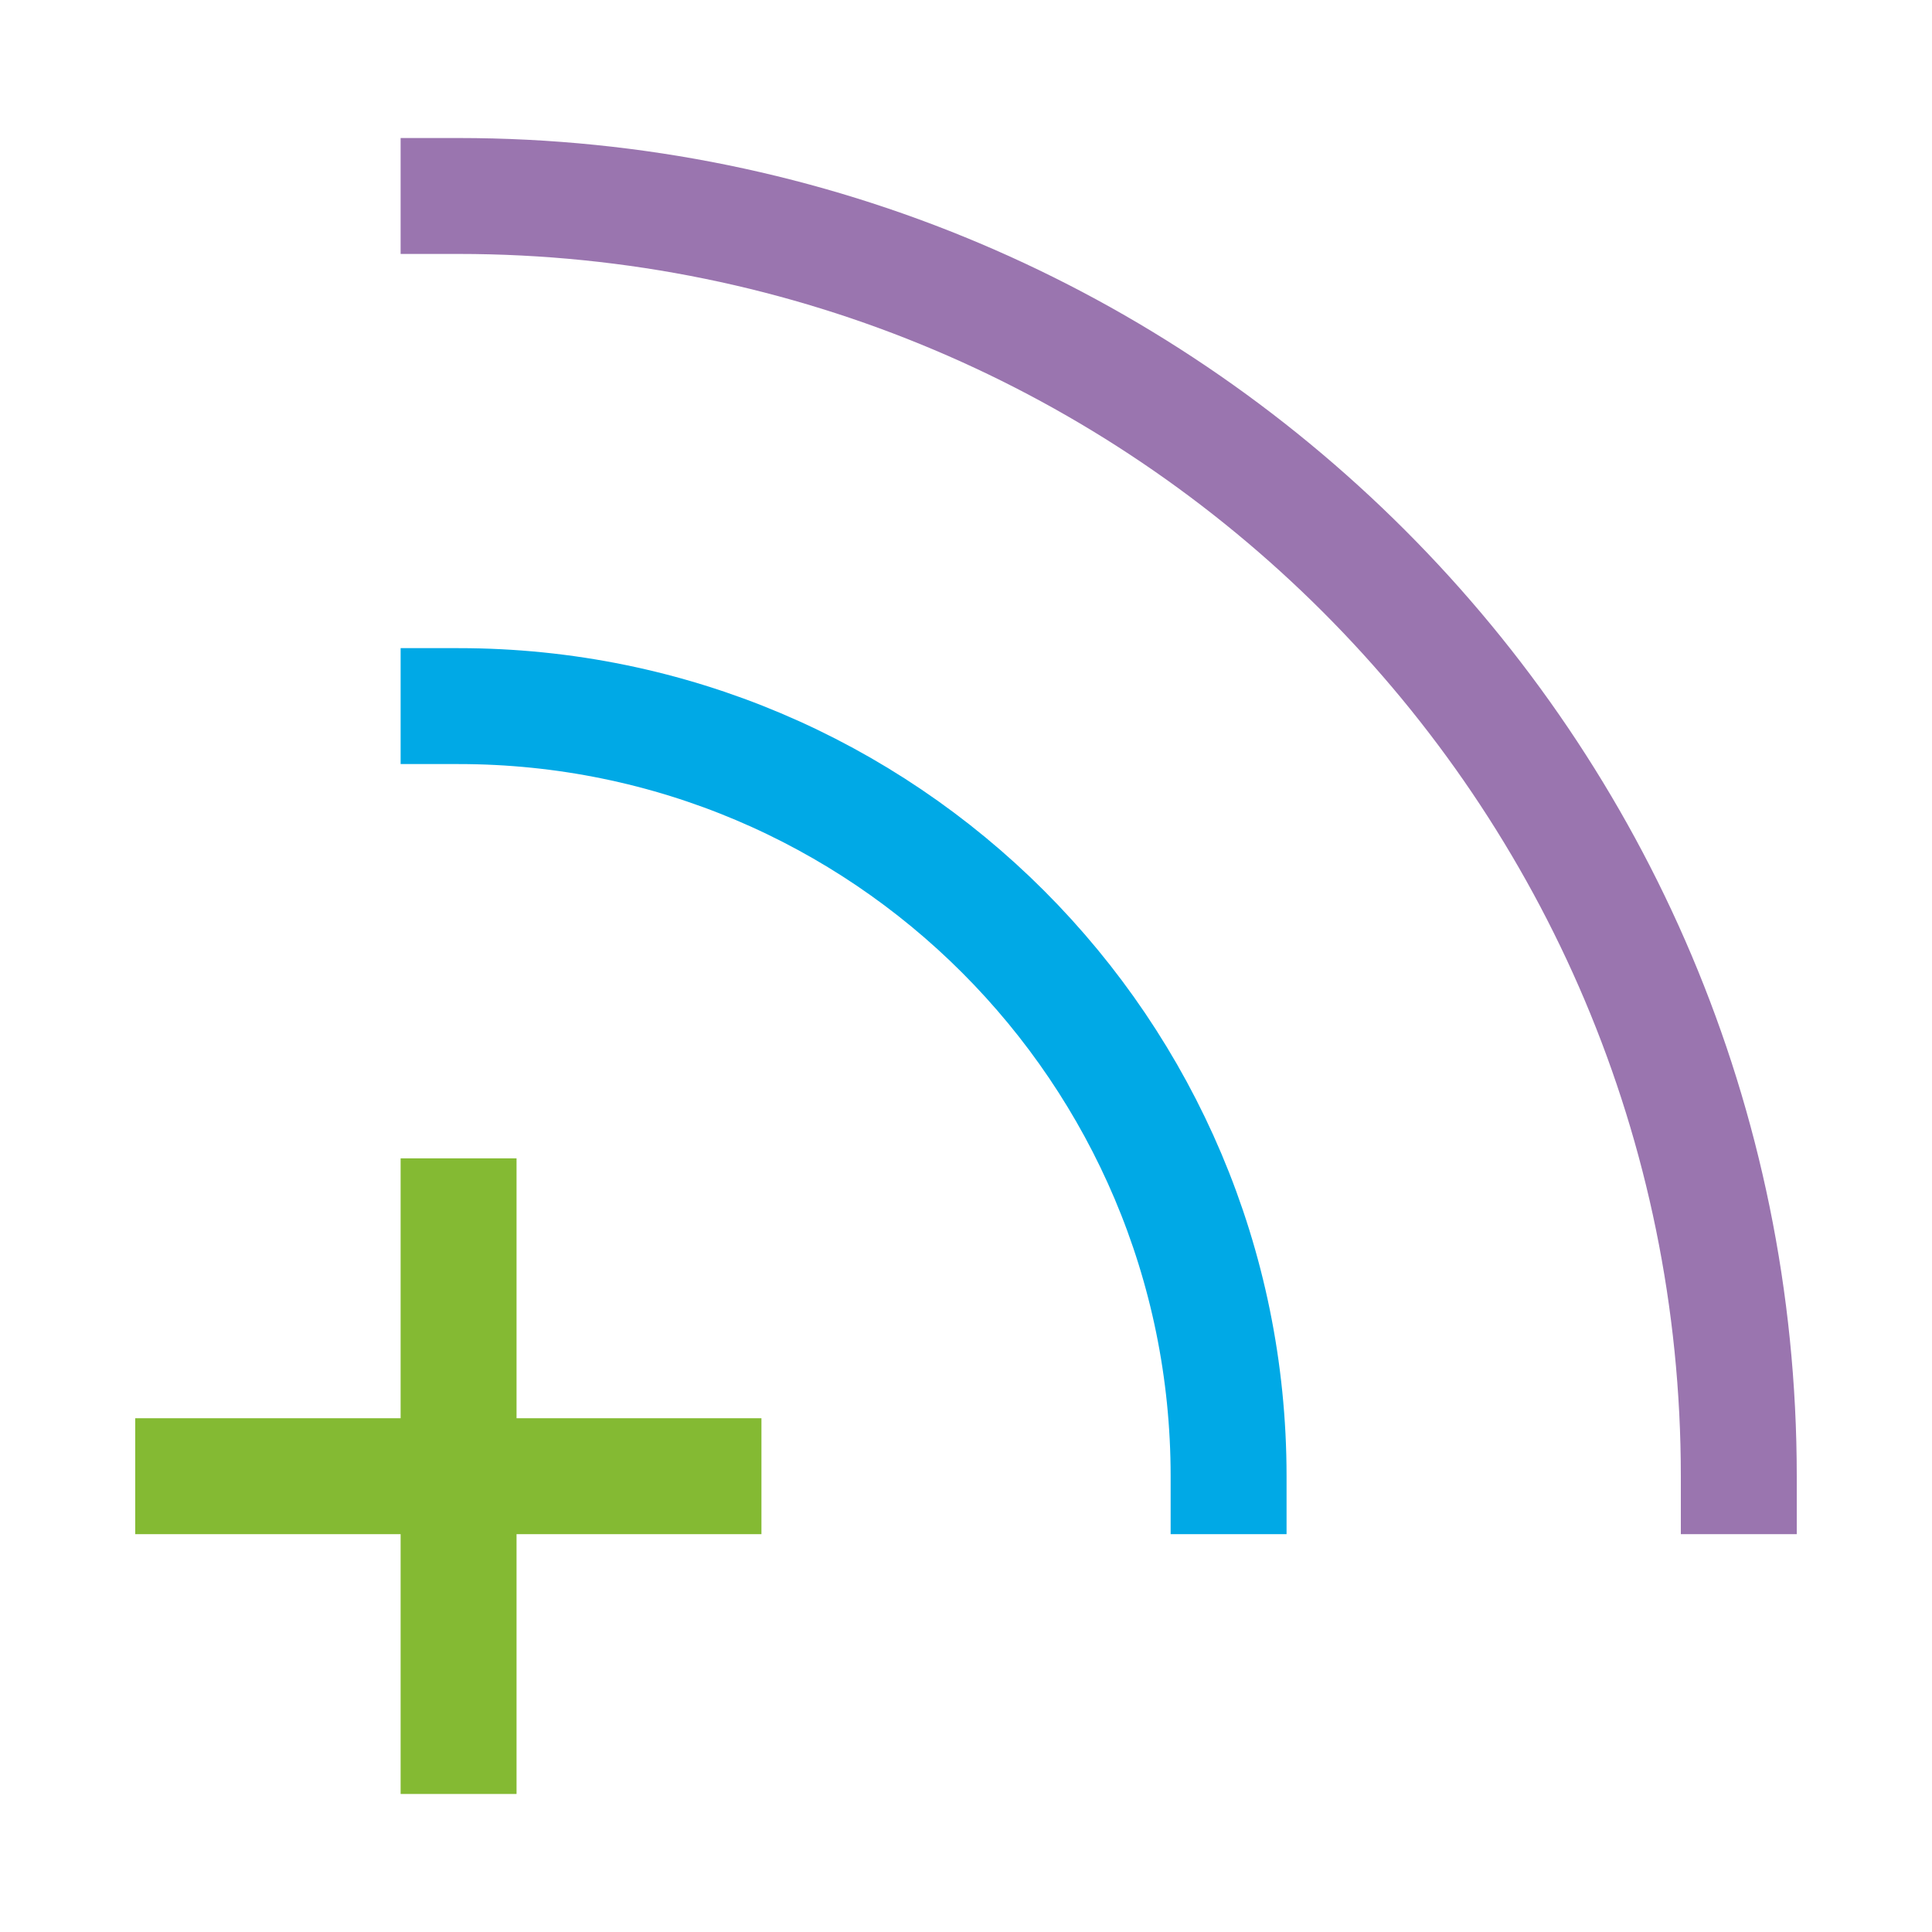 <?xml version="1.0" encoding="utf-8"?>
<!-- Generator: Adobe Illustrator 15.1.0, SVG Export Plug-In  -->
<!DOCTYPE svg PUBLIC "-//W3C//DTD SVG 1.1//EN" "http://www.w3.org/Graphics/SVG/1.1/DTD/svg11.dtd">
<svg version="1.1"
	 xmlns="http://www.w3.org/2000/svg" xmlns:xlink="http://www.w3.org/1999/xlink" xmlns:a="http://ns.adobe.com/AdobeSVGViewerExtensions/3.0/"
	 x="0px" y="0px" width="25px" height="25px" viewBox="-1.75 -1.786 25 25"
	 overflow="visible" enable-background="new -1.75 -1.786 25 25" xml:space="preserve">
<defs>
</defs>
<line fill="none" stroke="#84BA33" stroke-width="1.5" stroke-linecap="square" stroke-miterlimit="10" x1="0.75" y1="17.316" x2="7.353" y2="17.316"/>
<line fill="none" stroke="#84BA33" stroke-width="1.5" stroke-linecap="square" stroke-miterlimit="10" x1="4.184" y1="13.953" x2="4.184" y2="20.678"/>
<path fill="none" stroke="#00A9E6" stroke-width="1.5" stroke-linecap="square" stroke-miterlimit="10" d="M14.148,17.316
	c0-5.504-4.461-9.965-9.964-9.965"/>
<path fill="none" stroke="#9A75AF" stroke-width="1.5" stroke-linecap="square" stroke-miterlimit="10" d="M20.75,17.316
	c0-9.15-7.417-16.566-16.566-16.566"/>
</svg>
